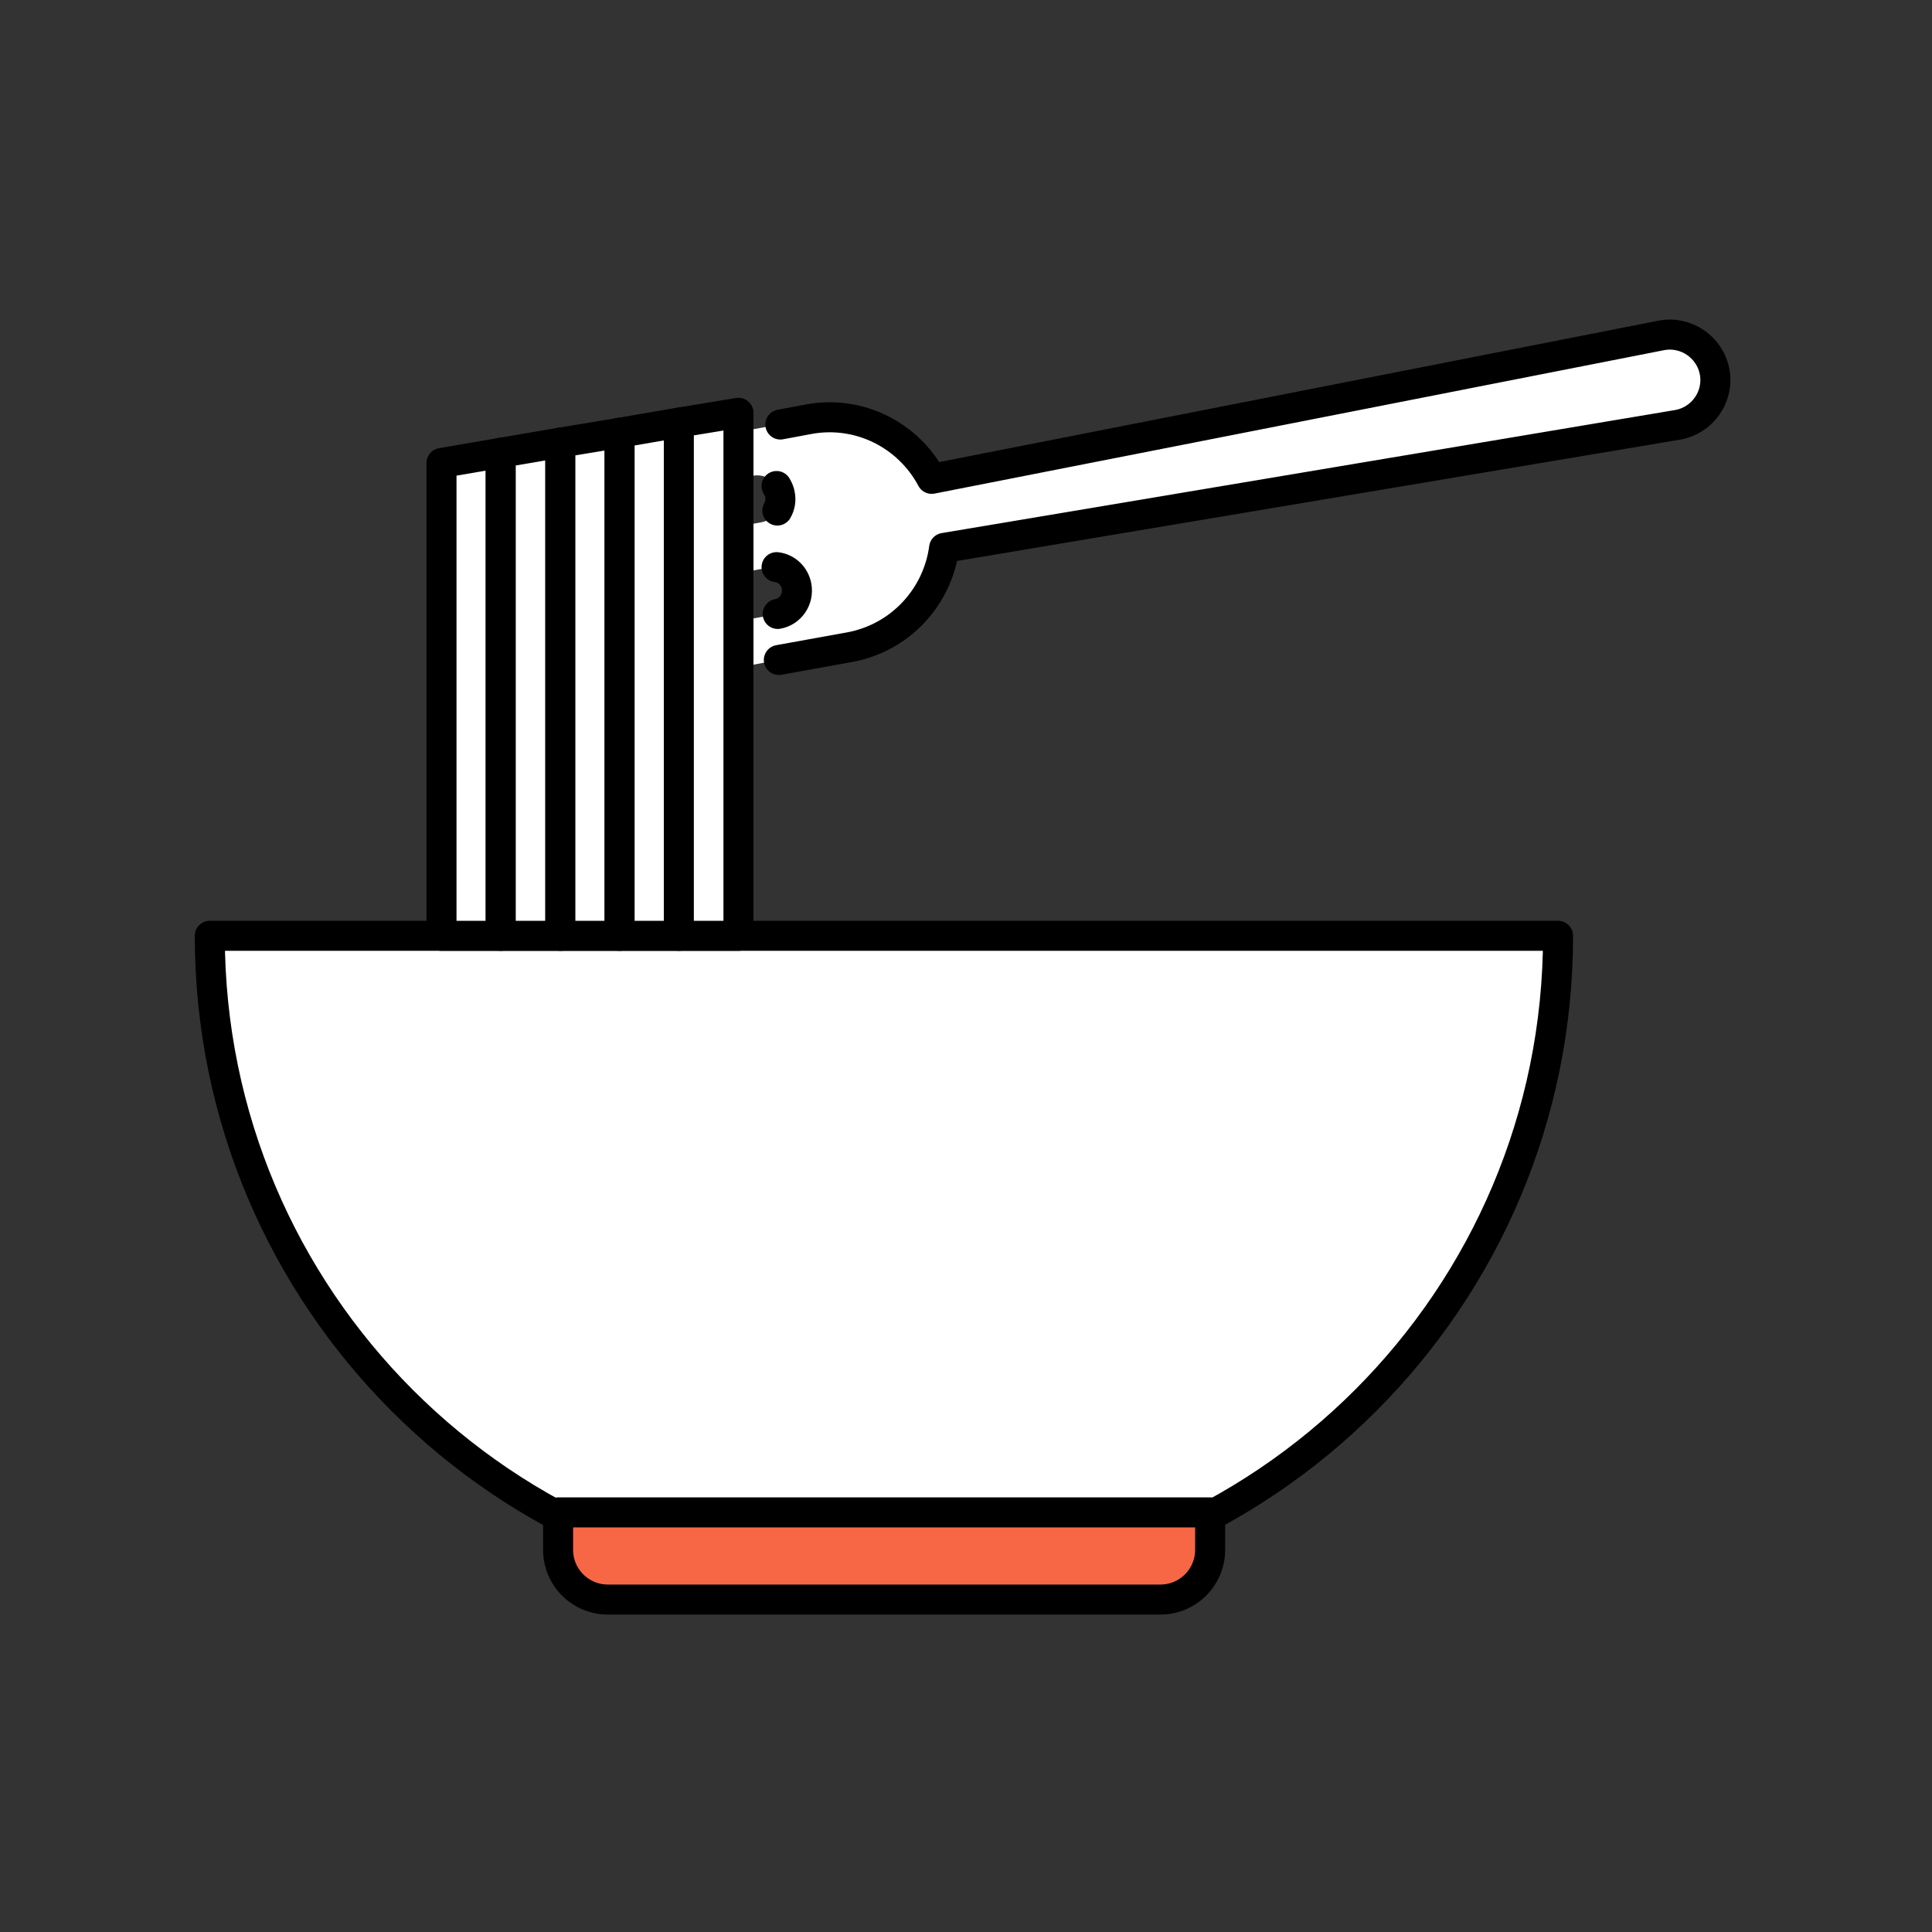 <?xml version="1.0" encoding="utf-8"?>
<!-- Generator: Adobe Illustrator 25.0.1, SVG Export Plug-In . SVG Version: 6.00 Build 0)  -->
<svg version="1.1" id="Layer_1" xmlns="http://www.w3.org/2000/svg" xmlns:xlink="http://www.w3.org/1999/xlink" x="0px" y="0px"
	 viewBox="0 0 512 512" enable-background="new 0 0 512 512" xml:space="preserve">
<rect x="0" y="0" width="512" height="512" fill="#333333" stroke="none"/>
<g>
	<path fill="#FFFFFF" d="M206.8,131.1L206.8,131.1c0.6,3.4-1.6,6.7-5,7.3l-52.3,9.5c-3.3,0.6-5.5,3.7-4.9,7l0,0.1
		c0.6,3.3,3.7,5.5,7,4.9l52.3-9.5c3.4-0.6,6.7,1.6,7.3,5v0c0.6,3.4-1.6,6.7-5,7.3l-52.3,9.5c-3.3,0.6-5.5,3.7-4.9,7v0
		c0.6,3.3,3.7,5.5,7,4.9l69.1-12.6c13.5-2.5,23.3-13.4,25-26.3l194.3-32.6c6.6-1.1,11.1-7.4,9.9-14c-1.2-6.6-7.6-11-14.2-9.7
		l-193.3,38c-6.1-11.5-19.1-18.3-32.6-15.8L145,123.7c-3.3,0.6-5.5,3.7-4.9,7v0c0.6,3.3,3.7,5.5,7,4.9l52.3-9.5
		C202.9,125.4,206.1,127.7,206.8,131.1z"/>
	
		<path fill="none" stroke="#000000" stroke-width="7.957" stroke-linecap="round" stroke-linejoin="round" stroke-miterlimit="10" d="
		M206.4,174.9l18.8-3.4c13.5-2.5,23.3-13.4,25-26.3l194.3-32.6c6.6-1.1,11.1-7.4,9.9-14c-1.2-6.6-7.6-11-14.2-9.7l-193.3,38
		c-6.1-11.5-19.1-18.3-32.6-15.8l-7.5,1.4"/>
	
		<path fill="none" stroke="#000000" stroke-width="7.957" stroke-linecap="round" stroke-linejoin="round" stroke-miterlimit="10" d="
		M153.9,172.2c-3.3,0.6-5.5,3.7-4.9,7v0c0.6,3.3,3.7,5.5,7,4.9"/>
	
		<path fill="none" stroke="#000000" stroke-width="7.957" stroke-linecap="round" stroke-linejoin="round" stroke-miterlimit="10" d="
		M205.8,150.3c2.6,0.3,4.8,2.3,5.3,5.1v0c0.6,3.4-1.6,6.7-5,7.3"/>
	
		<path fill="none" stroke="#000000" stroke-width="7.957" stroke-linecap="round" stroke-linejoin="round" stroke-miterlimit="10" d="
		M149.4,147.9c-3.3,0.6-5.5,3.7-4.9,7l0,0.1c0.6,3.3,3.7,5.5,7,4.9"/>
	
		<path fill="none" stroke="#000000" stroke-width="7.957" stroke-linecap="round" stroke-linejoin="round" stroke-miterlimit="10" d="
		M205.8,128.8c0.4,0.7,0.8,1.5,0.9,2.3v0c0.3,1.5,0,3-0.7,4.2"/>
	
		<path fill="none" stroke="#000000" stroke-width="7.957" stroke-linecap="round" stroke-linejoin="round" stroke-miterlimit="10" d="
		M145,123.7c-3.3,0.6-5.5,3.7-4.9,7v0c0.6,3.3,3.7,5.5,7,4.9"/>
	
		<path fill="#FFFFFF" stroke="#000000" stroke-width="7.957" stroke-linecap="round" stroke-linejoin="round" stroke-miterlimit="10" d="
		M238.6,422.2h-8.8c-96.2,0-174.2-78-174.2-174.2v0h357.3v0C412.9,344.2,334.9,422.2,238.6,422.2z"/>
	
		<path fill="#F76746" stroke="#000000" stroke-width="7.957" stroke-linecap="round" stroke-linejoin="round" stroke-miterlimit="10" d="
		M320.6,400.8H147.9v9.9c0,7.3,5.9,13.2,13.2,13.2h146.4c7.3,0,13.2-5.9,13.2-13.2V400.8z"/>
	
		<polygon fill="#FFFFFF" stroke="#000000" stroke-width="7.957" stroke-linecap="round" stroke-linejoin="round" stroke-miterlimit="10" points="
		132.7,248 117,248 117,122.7 132.7,120 	"/>
	
		<polygon fill="#FFFFFF" stroke="#000000" stroke-width="7.957" stroke-linecap="round" stroke-linejoin="round" stroke-miterlimit="10" points="
		148.5,248 132.7,248 132.7,120 148.5,117.3 	"/>
	
		<polygon fill="#FFFFFF" stroke="#000000" stroke-width="7.957" stroke-linecap="round" stroke-linejoin="round" stroke-miterlimit="10" points="
		164.2,248 148.5,248 148.5,117.3 164.2,114.7 	"/>
	
		<polygon fill="#FFFFFF" stroke="#000000" stroke-width="7.957" stroke-linecap="round" stroke-linejoin="round" stroke-miterlimit="10" points="
		179.9,248 164.2,248 164.2,114.7 179.9,112 	"/>
	
		<polygon fill="#FFFFFF" stroke="#000000" stroke-width="7.957" stroke-linecap="round" stroke-linejoin="round" stroke-miterlimit="10" points="
		195.7,248 179.9,248 179.9,112 195.7,109.4 	"/>
</g>
</svg>
